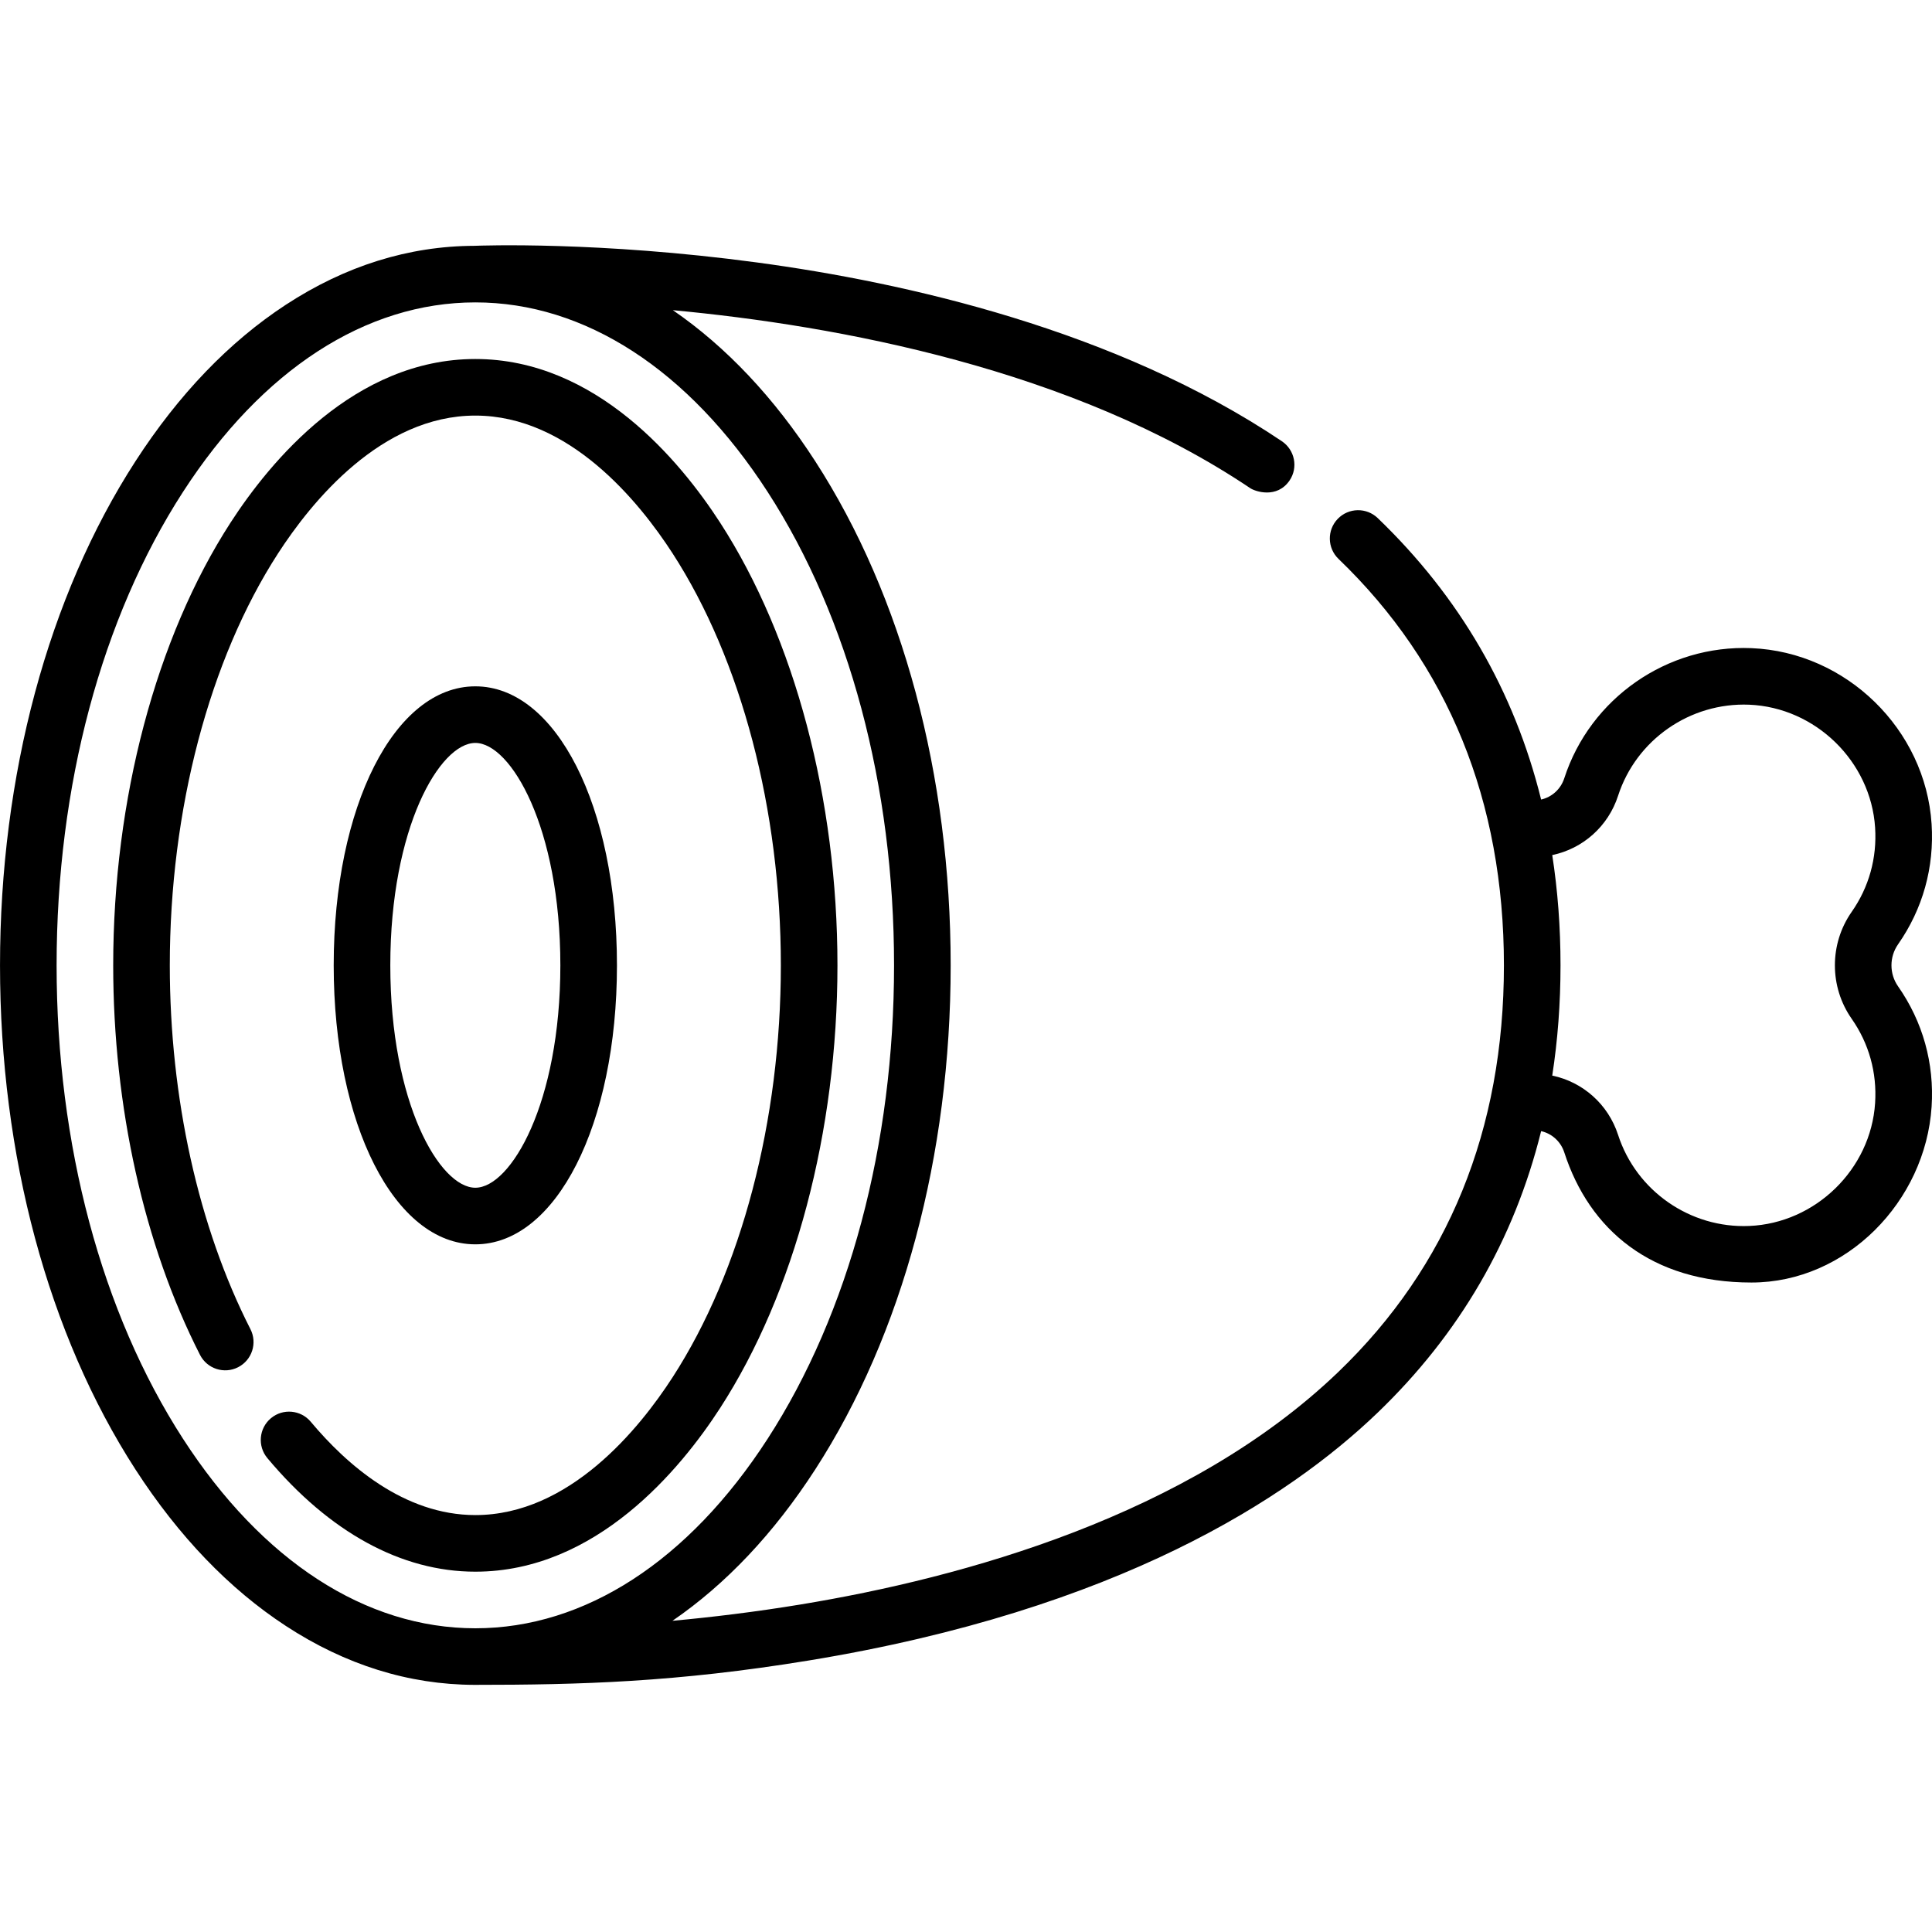 <svg height="512pt" viewBox="0 -65 512 512" width="512pt" xmlns="http://www.w3.org/2000/svg"><path d="m503 185.262c6.559-9.375 9.637-20.41 8.891-31.906-1.625-25.09-22.59-45.555-47.73-46.59-22.32-.934-42.742 13.262-49.617 34.492-.941 2.898-3.297 4.988-6.133 5.629-7.109-28.73-21.582-53.707-43.297-74.586-2.984-2.871-7.734-2.777-10.605.207-2.871 2.988-2.777 7.734.207 10.605 29.09 27.965 43.836 64.203 43.836 107.711 0 43.547-14.773 79.812-43.914 107.789-39.633 38.051-99.355 54.496-142.48 61.59-12.07 1.988-23.547 3.367-33.957 4.328 14.176-9.715 26.898-23.188 37.836-40.102 23.148-35.797 35.898-83.246 35.898-133.605 0-50.355-12.75-97.805-35.898-133.605-10.906-16.863-23.59-30.309-37.719-40.02 43.543 4.07 105.914 15.531 153.02 47.176 1.281.863 7.066 2.859 10.406-2.043 2.332-3.422 1.395-8.098-2.043-10.406-44.059-29.602-99.945-42.098-139.066-47.367-41.895-5.641-73.203-4.484-74.926-4.414-17.383.055-34.188 5.305-49.957 15.613-14.988 9.805-28.395 23.754-39.848 41.465-23.152 35.793-35.902 83.242-35.902 133.602 0 50.355 12.75 97.805 35.898 133.605 11.453 17.707 24.859 31.656 39.852 41.461 15.766 10.312 32.574 15.562 49.957 15.613 28.133 0 53.496-.703 88.555-6.445 82.094-13.449 127.277-43.094 150.727-65.594 21.785-20.902 36.297-45.922 43.422-74.703 2.832.641 5.191 2.73 6.133 5.629 6.664 20.578 23.094 34.492 49.613 34.492 25.16 0 46.105-21.5 47.734-46.59.746-11.5-2.332-22.531-8.895-31.91-2.324-3.324-2.324-7.793.004-11.121zm-454.504 131.023c-21.602-33.402-33.496-77.957-33.496-125.461 0-47.504 11.895-92.059 33.496-125.461 20.945-32.391 48.461-50.227 77.473-50.227s56.523 17.836 77.469 50.227c21.602 33.402 33.496 77.957 33.496 125.461 0 47.504-11.895 92.059-33.496 125.461-20.945 32.387-48.457 50.227-77.469 50.227s-56.527-17.84-77.473-50.227zm442.215-111.297c4.586 6.551 6.734 14.277 6.211 22.336-1.137 17.543-15.801 31.848-33.379 32.57-15.621.656-29.922-9.277-34.73-24.129-2.641-8.148-9.363-14.035-17.453-15.723 1.453-9.383 2.191-19.121 2.191-29.219 0-10.098-.738-19.836-2.191-29.219 8.09-1.688 14.812-7.574 17.449-15.723 4.812-14.852 19.086-24.758 34.734-24.129 17.582.723 32.242 15.031 33.379 32.57.52 8.059-1.625 15.781-6.211 22.336-5.93 8.473-5.93 19.855 0 28.328zm0 0"/><path d="m190.844 308.141c19.758-30.555 31.09-73.312 31.09-117.316 0-44-11.332-86.762-31.09-117.312-10.477-16.199-32.836-43.371-64.875-43.371-32.043 0-54.402 27.172-64.879 43.371-19.758 30.551-31.09 73.312-31.09 117.312 0 37.453 8.168 74.113 23.004 103.23 1.883 3.691 6.402 5.16 10.086 3.277 3.691-1.879 5.16-6.395 3.281-10.086-13.781-27.047-21.371-61.293-21.371-96.422 0-41.188 10.457-80.977 28.688-109.168 8.82-13.641 27.34-36.52 52.281-36.52 24.938 0 43.457 22.879 52.277 36.52 18.23 28.191 28.688 67.98 28.688 109.168s-10.457 80.977-28.688 109.168c-8.82 13.641-27.34 36.52-52.277 36.52-18.949 0-34.176-13.445-43.609-24.723-2.66-3.18-7.391-3.598-10.566-.941-3.176 2.66-3.598 7.391-.938 10.566 16.473 19.688 35.531 30.098 55.113 30.098 32.039 0 54.398-27.176 64.875-43.371zm0 0"/><path d="m163.5 190.824c0-42.148-16.137-73.938-37.535-73.938-21.395 0-37.531 31.789-37.531 73.938 0 42.148 16.137 73.938 37.531 73.938 21.398 0 37.535-31.785 37.535-73.938zm-60.066 0c0-36.516 13.125-58.938 22.531-58.938 9.41 0 22.535 22.422 22.535 58.938s-13.125 58.938-22.535 58.938c-9.406 0-22.531-22.422-22.531-58.938zm0 0"/></svg>